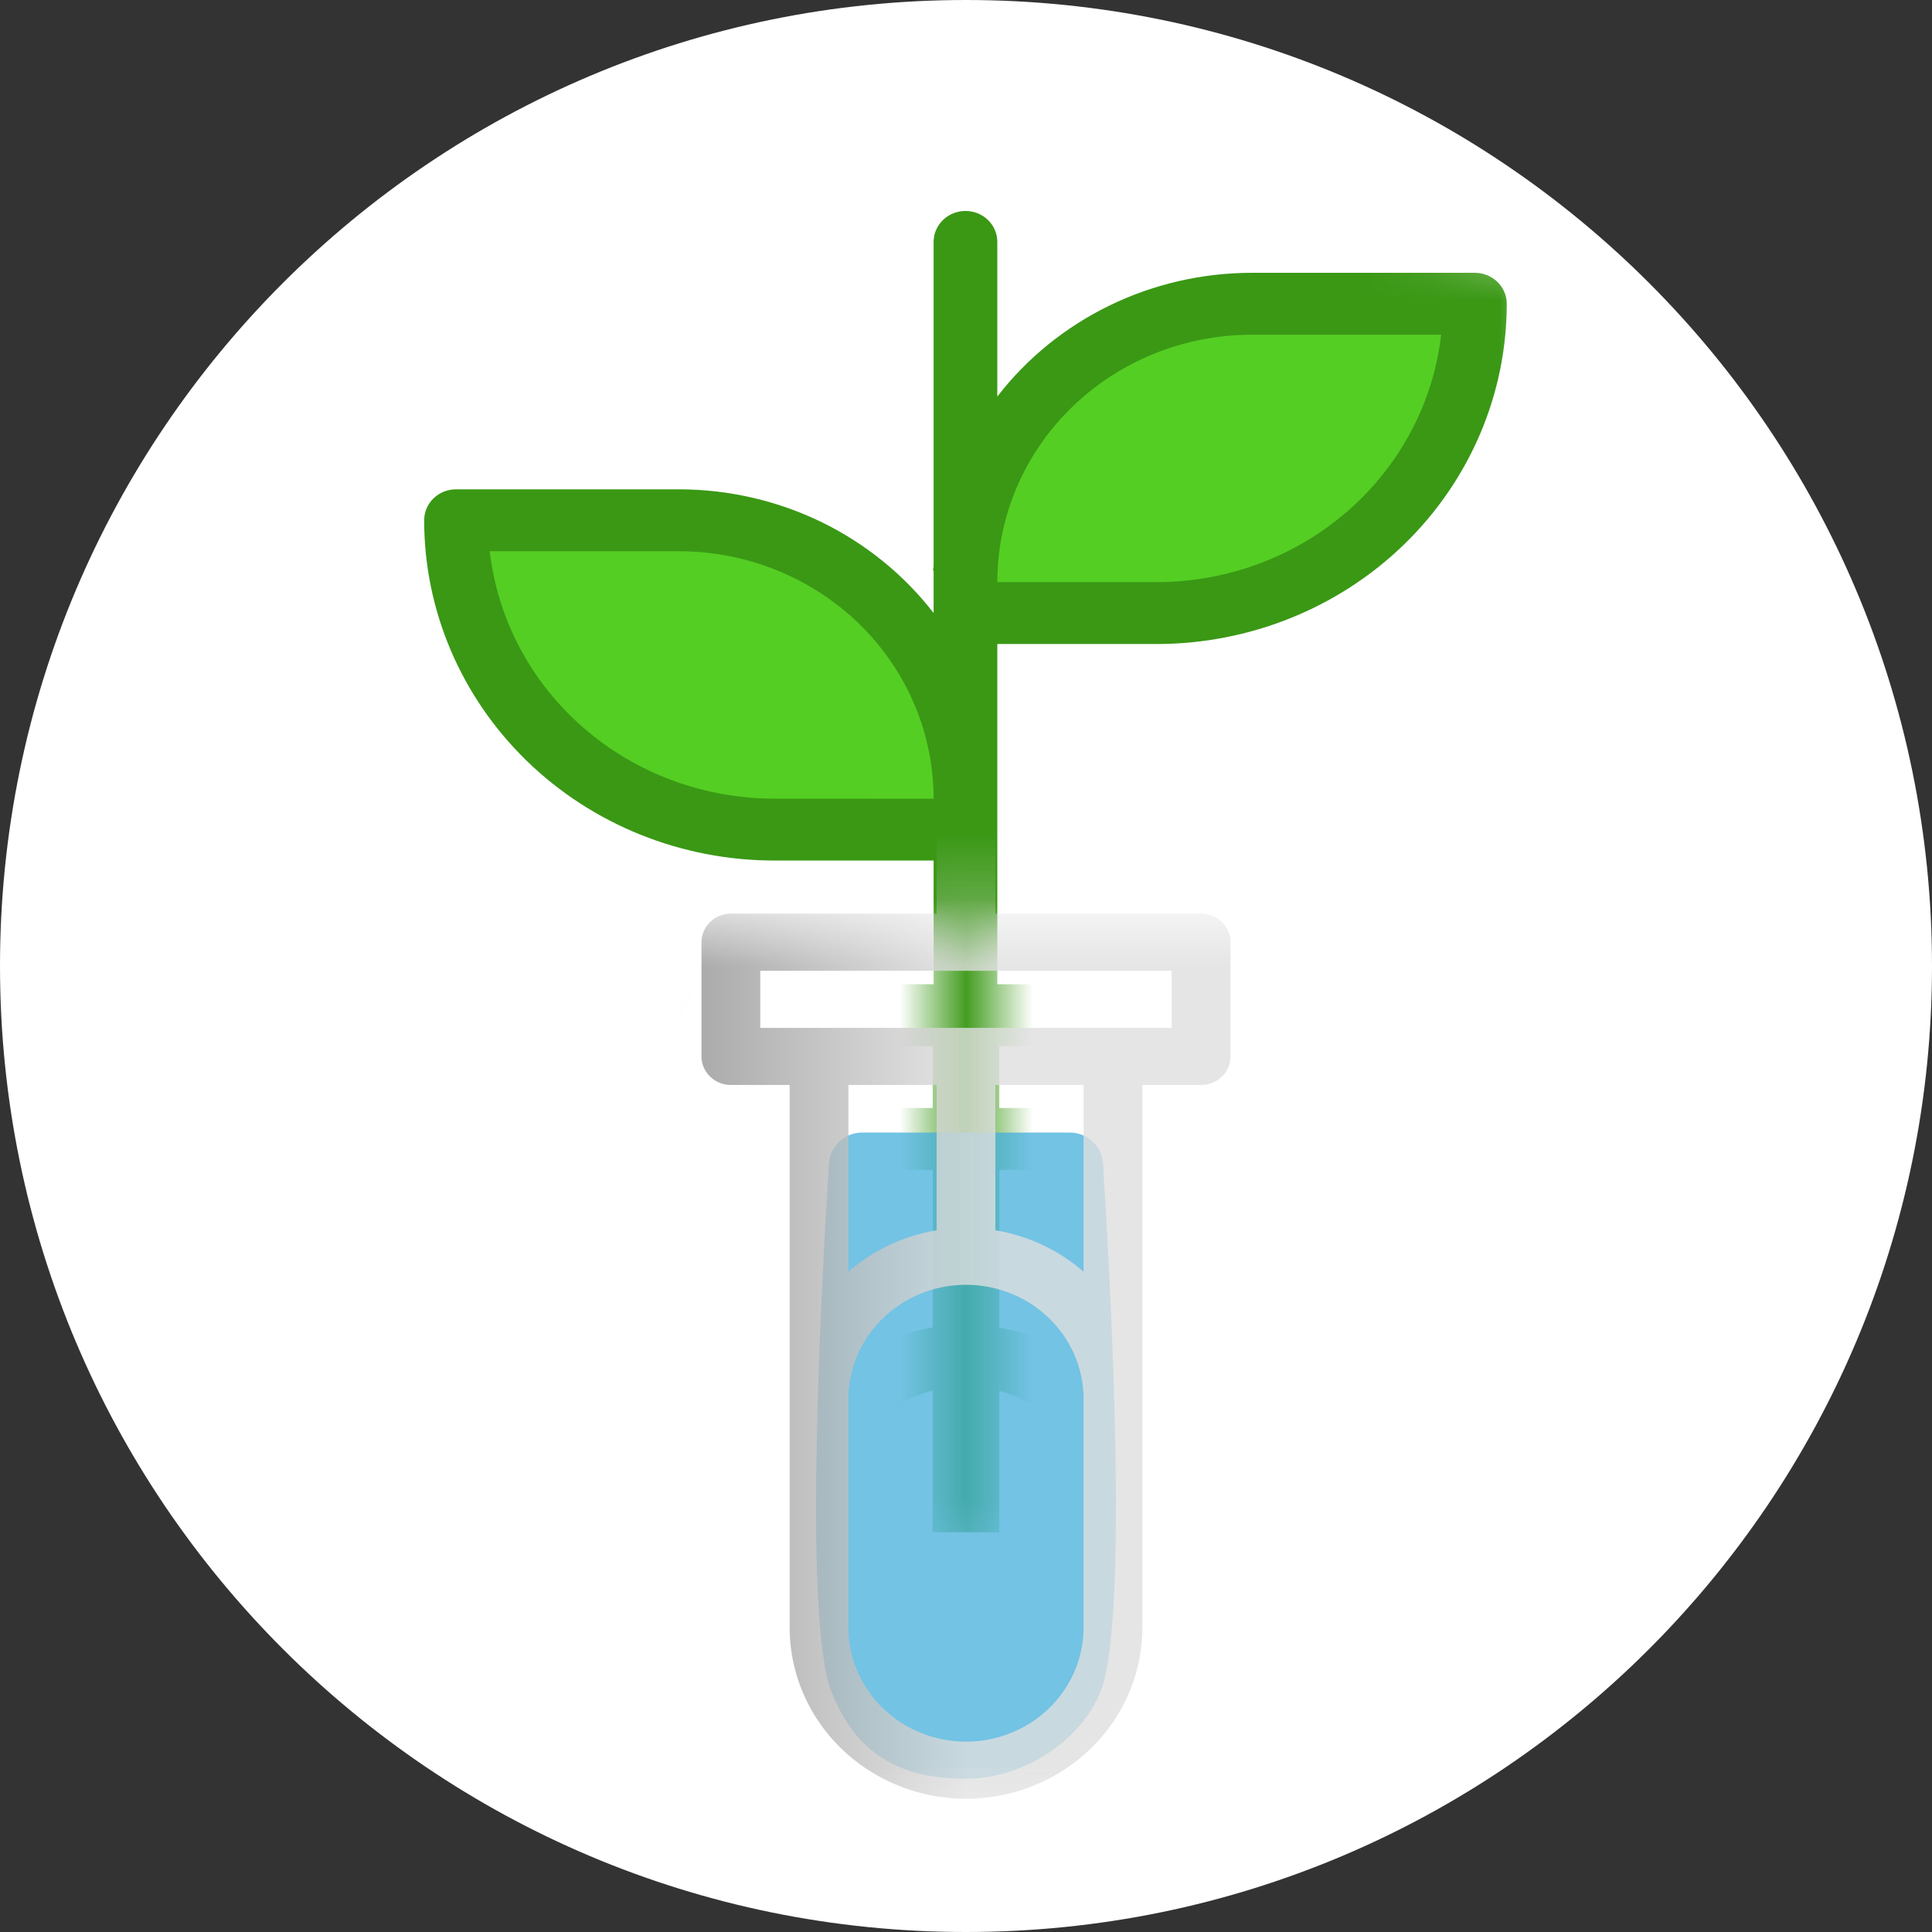 <svg width="29" height="29" viewBox="0 0 29 29" fill="none" xmlns="http://www.w3.org/2000/svg">
<rect x="0" y="0" width="29" height="29" fill="#333333" stroke="none"/>
<g clip-path="url(#clip0_3503_21)">
<path d="M14.5 29C22.508 29 29 22.508 29 14.5C29 6.492 22.508 0 14.5 0C6.492 0 0 6.492 0 14.5C0 22.508 6.492 29 14.5 29Z" fill="white"/>
<mask id="mask0_3503_21" style="mask-type:alpha" maskUnits="userSpaceOnUse" x="0" y="0" width="29" height="29">
<path d="M14.5 29C22.508 29 29 22.508 29 14.5C29 6.492 22.508 0 14.5 0C6.492 0 0 6.492 0 14.5C0 22.508 6.492 29 14.5 29Z" fill="white"/>
</mask>
<g mask="url(#mask0_3503_21)">
<mask id="mask1_3503_21" style="mask-type:alpha" maskUnits="userSpaceOnUse" x="4" y="1" width="20" height="23">
<path d="M14.97 14V23.542H14.02V14L10.158 14L6.908 14.542C6.186 13.639 4.742 11.725 4.742 11.292C4.742 10.858 4.381 8.222 4.2 6.958L8.533 3.167L15.033 1L23.158 3.708L23.7 14H14.97Z" fill="#D9D9D9"/>
</mask>
<g mask="url(#mask1_3503_21)">
<path d="M14 10L14.5 12L14 12.5H11L9 12L7.5 10L7 8H8H12L14 10Z" fill="#54CE23"/>
<path d="M14.533 6.778L14 8.556L14.533 9H17.733L19.867 8.556L21.467 6.778L22 5H20.933H16.667L14.533 6.778Z" fill="#54CE23"/>
<path d="M14.97 9.667H17.359C18.754 9.667 20.091 9.129 21.077 8.171C22.063 7.213 22.617 5.914 22.617 4.56C22.617 4.436 22.566 4.318 22.477 4.231C22.387 4.144 22.265 4.095 22.139 4.095H18.793C18.051 4.095 17.319 4.263 16.656 4.585C15.992 4.908 15.415 5.376 14.97 5.952V3.631C14.97 3.465 14.879 3.312 14.731 3.229C14.583 3.146 14.4 3.146 14.253 3.229C14.105 3.312 14.014 3.465 14.014 3.631V9.202C13.569 8.626 12.991 8.158 12.328 7.835C11.664 7.513 10.932 7.345 10.19 7.345H6.845C6.718 7.345 6.596 7.394 6.507 7.481C6.417 7.568 6.367 7.686 6.367 7.81C6.367 9.164 6.921 10.463 7.907 11.421C8.892 12.379 10.23 12.917 11.624 12.917H14.014V14.774H10.668C10.541 14.774 10.42 14.823 10.33 14.91C10.241 14.997 10.19 15.115 10.19 15.238V17.095C10.19 17.218 10.241 17.337 10.33 17.424C10.42 17.511 10.541 17.56 10.668 17.56H11.624V26.381C11.624 27.376 12.171 28.296 13.058 28.794C13.945 29.291 15.038 29.291 15.925 28.794C16.813 28.296 17.359 27.376 17.359 26.381V17.56H18.315C18.442 17.56 18.564 17.511 18.653 17.424C18.743 17.337 18.793 17.218 18.793 17.095V15.238C18.793 15.115 18.743 14.997 18.653 14.91C18.564 14.823 18.442 14.774 18.315 14.774H14.97L14.97 9.667ZM14.014 19.923C13.48 20.011 12.983 20.245 12.58 20.596V17.56H14.014V19.923ZM16.403 26.381C16.403 27.044 16.039 27.658 15.447 27.989C14.856 28.321 14.127 28.321 13.536 27.989C12.944 27.658 12.58 27.044 12.58 26.381V22.667C12.58 22.003 12.944 21.39 13.536 21.058C14.127 20.727 14.856 20.727 15.447 21.058C16.039 21.39 16.403 22.003 16.403 22.667V26.381ZM16.403 20.596C16 20.245 15.503 20.011 14.97 19.923V17.56H16.403V20.596ZM17.837 16.631H11.146V15.703H17.837V16.631ZM18.793 5.024H21.632C21.515 6.045 21.014 6.989 20.226 7.674C19.438 8.359 18.417 8.738 17.359 8.738H14.97C14.97 7.753 15.373 6.808 16.09 6.112C16.807 5.415 17.779 5.024 18.793 5.024L18.793 5.024ZM11.624 11.988C10.566 11.988 9.546 11.609 8.758 10.924C7.969 10.239 7.469 9.295 7.351 8.274H10.19C11.204 8.274 12.177 8.666 12.894 9.362C13.611 10.059 14.014 11.003 14.014 11.989L11.624 11.988Z" fill="#3A9815"/>
<rect x="14" y="15" width="1" height="8" fill="#3A9815"/>
</g>
<mask id="mask2_3503_21" style="mask-type:alpha" maskUnits="userSpaceOnUse" x="7" y="13" width="15" height="15">
<rect width="15" height="14" transform="matrix(1 0 0 -1 7 27.7)" fill="#D9D9D9"/>
</mask>
<g mask="url(#mask2_3503_21)">
<path d="M12.444 17.464C12.342 19.056 12.047 24.261 12.475 25.377C12.87 26.41 13.616 26.7 14.5 26.7C15.384 26.7 16.247 26.103 16.525 25.377C16.953 24.26 16.658 19.056 16.556 17.464C16.539 17.203 16.322 17 16.06 17L14.5 17L12.94 17C12.678 17 12.461 17.202 12.444 17.464Z" fill="#44AEDB" fill-opacity="0.75"/>
<path d="M14.941 9H17.147C18.434 9 19.669 8.503 20.579 7.619C21.489 6.735 22 5.536 22 4.286C22 4.172 21.953 4.063 21.871 3.983C21.788 3.902 21.676 3.857 21.559 3.857H18.471C17.786 3.857 17.11 4.012 16.498 4.31C15.885 4.607 15.352 5.039 14.941 5.571V3.429C14.941 3.275 14.857 3.134 14.721 3.057C14.584 2.981 14.416 2.981 14.279 3.057C14.143 3.134 14.059 3.275 14.059 3.429V8.571C13.648 8.039 13.115 7.607 12.502 7.31C11.89 7.012 11.214 6.857 10.529 6.857H7.441C7.324 6.857 7.212 6.902 7.129 6.983C7.047 7.063 7 7.172 7 7.286C7 8.536 7.511 9.735 8.421 10.619C9.332 11.503 10.566 12 11.853 12H14.059V13.714H10.971C10.854 13.714 10.741 13.759 10.659 13.84C10.576 13.92 10.529 14.029 10.529 14.143V15.857C10.529 15.971 10.576 16.08 10.659 16.16C10.741 16.241 10.854 16.286 10.971 16.286H11.853V24.429C11.853 25.347 12.357 26.196 13.177 26.655C13.995 27.115 15.005 27.115 15.823 26.655C16.643 26.196 17.147 25.347 17.147 24.429V16.286H18.029C18.146 16.286 18.259 16.241 18.341 16.16C18.424 16.08 18.471 15.971 18.471 15.857V14.143C18.471 14.029 18.424 13.92 18.341 13.84C18.259 13.759 18.146 13.714 18.029 13.714H14.941L14.941 9ZM14.059 18.467C13.566 18.549 13.107 18.764 12.735 19.089V16.286H14.059V18.467ZM16.265 24.428C16.265 25.041 15.928 25.607 15.382 25.913C14.836 26.219 14.164 26.219 13.618 25.913C13.072 25.607 12.735 25.041 12.735 24.428V21C12.735 20.388 13.072 19.822 13.618 19.515C14.164 19.209 14.836 19.209 15.382 19.515C15.928 19.822 16.265 20.388 16.265 21V24.428ZM16.265 19.089C15.893 18.764 15.434 18.549 14.941 18.467V16.286H16.265V19.089ZM17.588 15.429H11.412V14.572H17.588V15.429ZM18.471 4.714H21.091C20.983 5.657 20.521 6.528 19.793 7.16C19.066 7.793 18.124 8.143 17.147 8.143H14.941C14.941 7.234 15.313 6.362 15.975 5.719C16.637 5.075 17.535 4.714 18.471 4.714L18.471 4.714ZM11.853 11.143C10.877 11.143 9.935 10.793 9.207 10.16C8.479 9.528 8.017 8.657 7.909 7.715H10.53C11.466 7.715 12.363 8.076 13.025 8.719C13.687 9.362 14.059 10.234 14.059 11.143L11.853 11.143Z" fill="url(#paint0_linear_3503_21)" fill-opacity="0.8"/>
</g>
</g>
</g>
<defs>
<linearGradient id="paint0_linear_3503_21" x1="23" y1="21" x2="10.5" y2="21" gradientUnits="userSpaceOnUse">
<stop offset="0.676" stop-color="#DFDFDF"/>
<stop offset="1" stop-color="#969696"/>
</linearGradient>
<clipPath id="clip0_3503_21">
<rect width="29" height="29" fill="white"/>
</clipPath>
</defs>
</svg>
